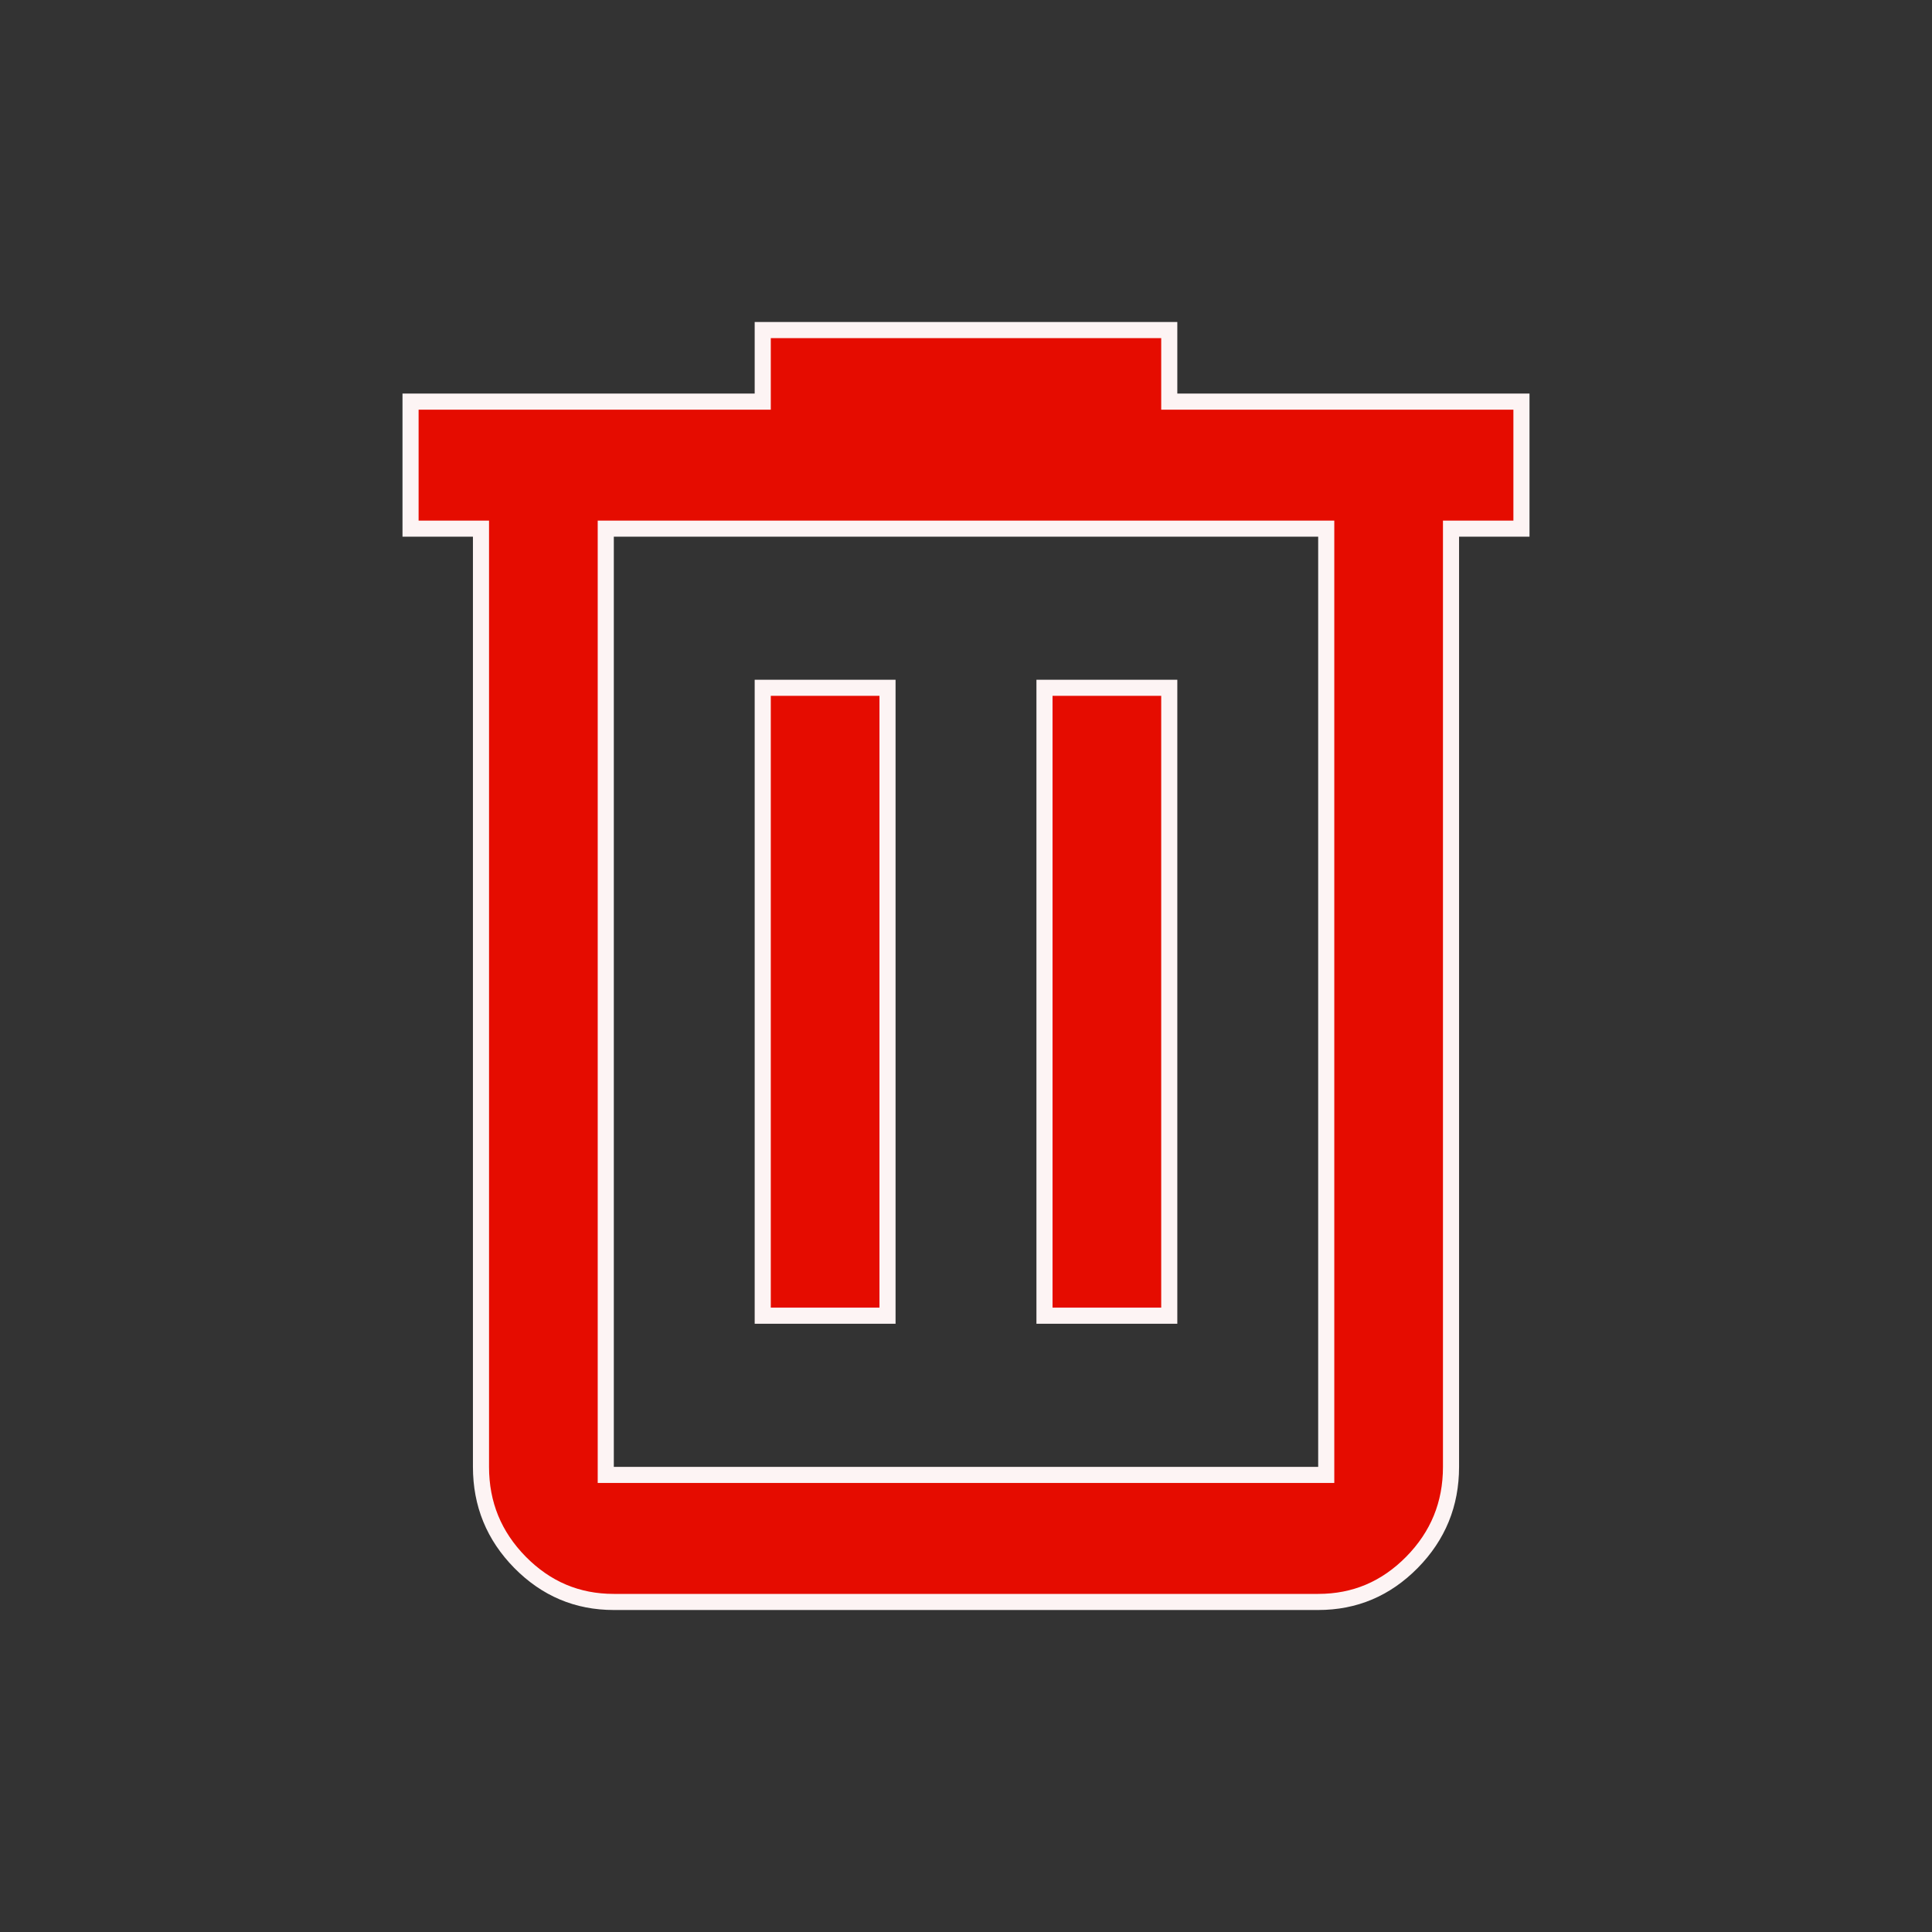 <svg width="24" height="24" viewBox="0 0 24 24" fill="none" xmlns="http://www.w3.org/2000/svg">
<rect x="0" y="0" width="24" height="24" fill="#333333" stroke="none"/>
<mask id="mask0_2001_141" style="mask-type:alpha" maskUnits="userSpaceOnUse" x="0" y="0" width="24" height="24">
<rect width="24" height="24" fill="#D9D9D9"/>
</mask>
<g mask="url(#mask0_2001_141)">
<path d="M5.975 6.667V6.567H5.875H5.1V4.989H9.375H9.475V4.889V4.1H14.525V4.889V4.989H14.625H18.9V6.567H18.125H18.025V6.667V18.222C18.025 18.685 17.864 19.078 17.54 19.408C17.215 19.737 16.829 19.9 16.375 19.9H7.625C7.171 19.9 6.785 19.737 6.46 19.408C6.136 19.078 5.975 18.685 5.975 18.222V6.667ZM16.475 6.667V6.567H16.375H7.625H7.525V6.667V18.222V18.322H7.625H16.375H16.475V18.222V6.667ZM11.025 8.544V16.344H9.475V8.544H11.025ZM14.525 8.544V16.344H12.975V8.544H14.525Z" fill="#E50C00" stroke="#FDF4F4" stroke-width="0.2"/>
</g>
</svg>
